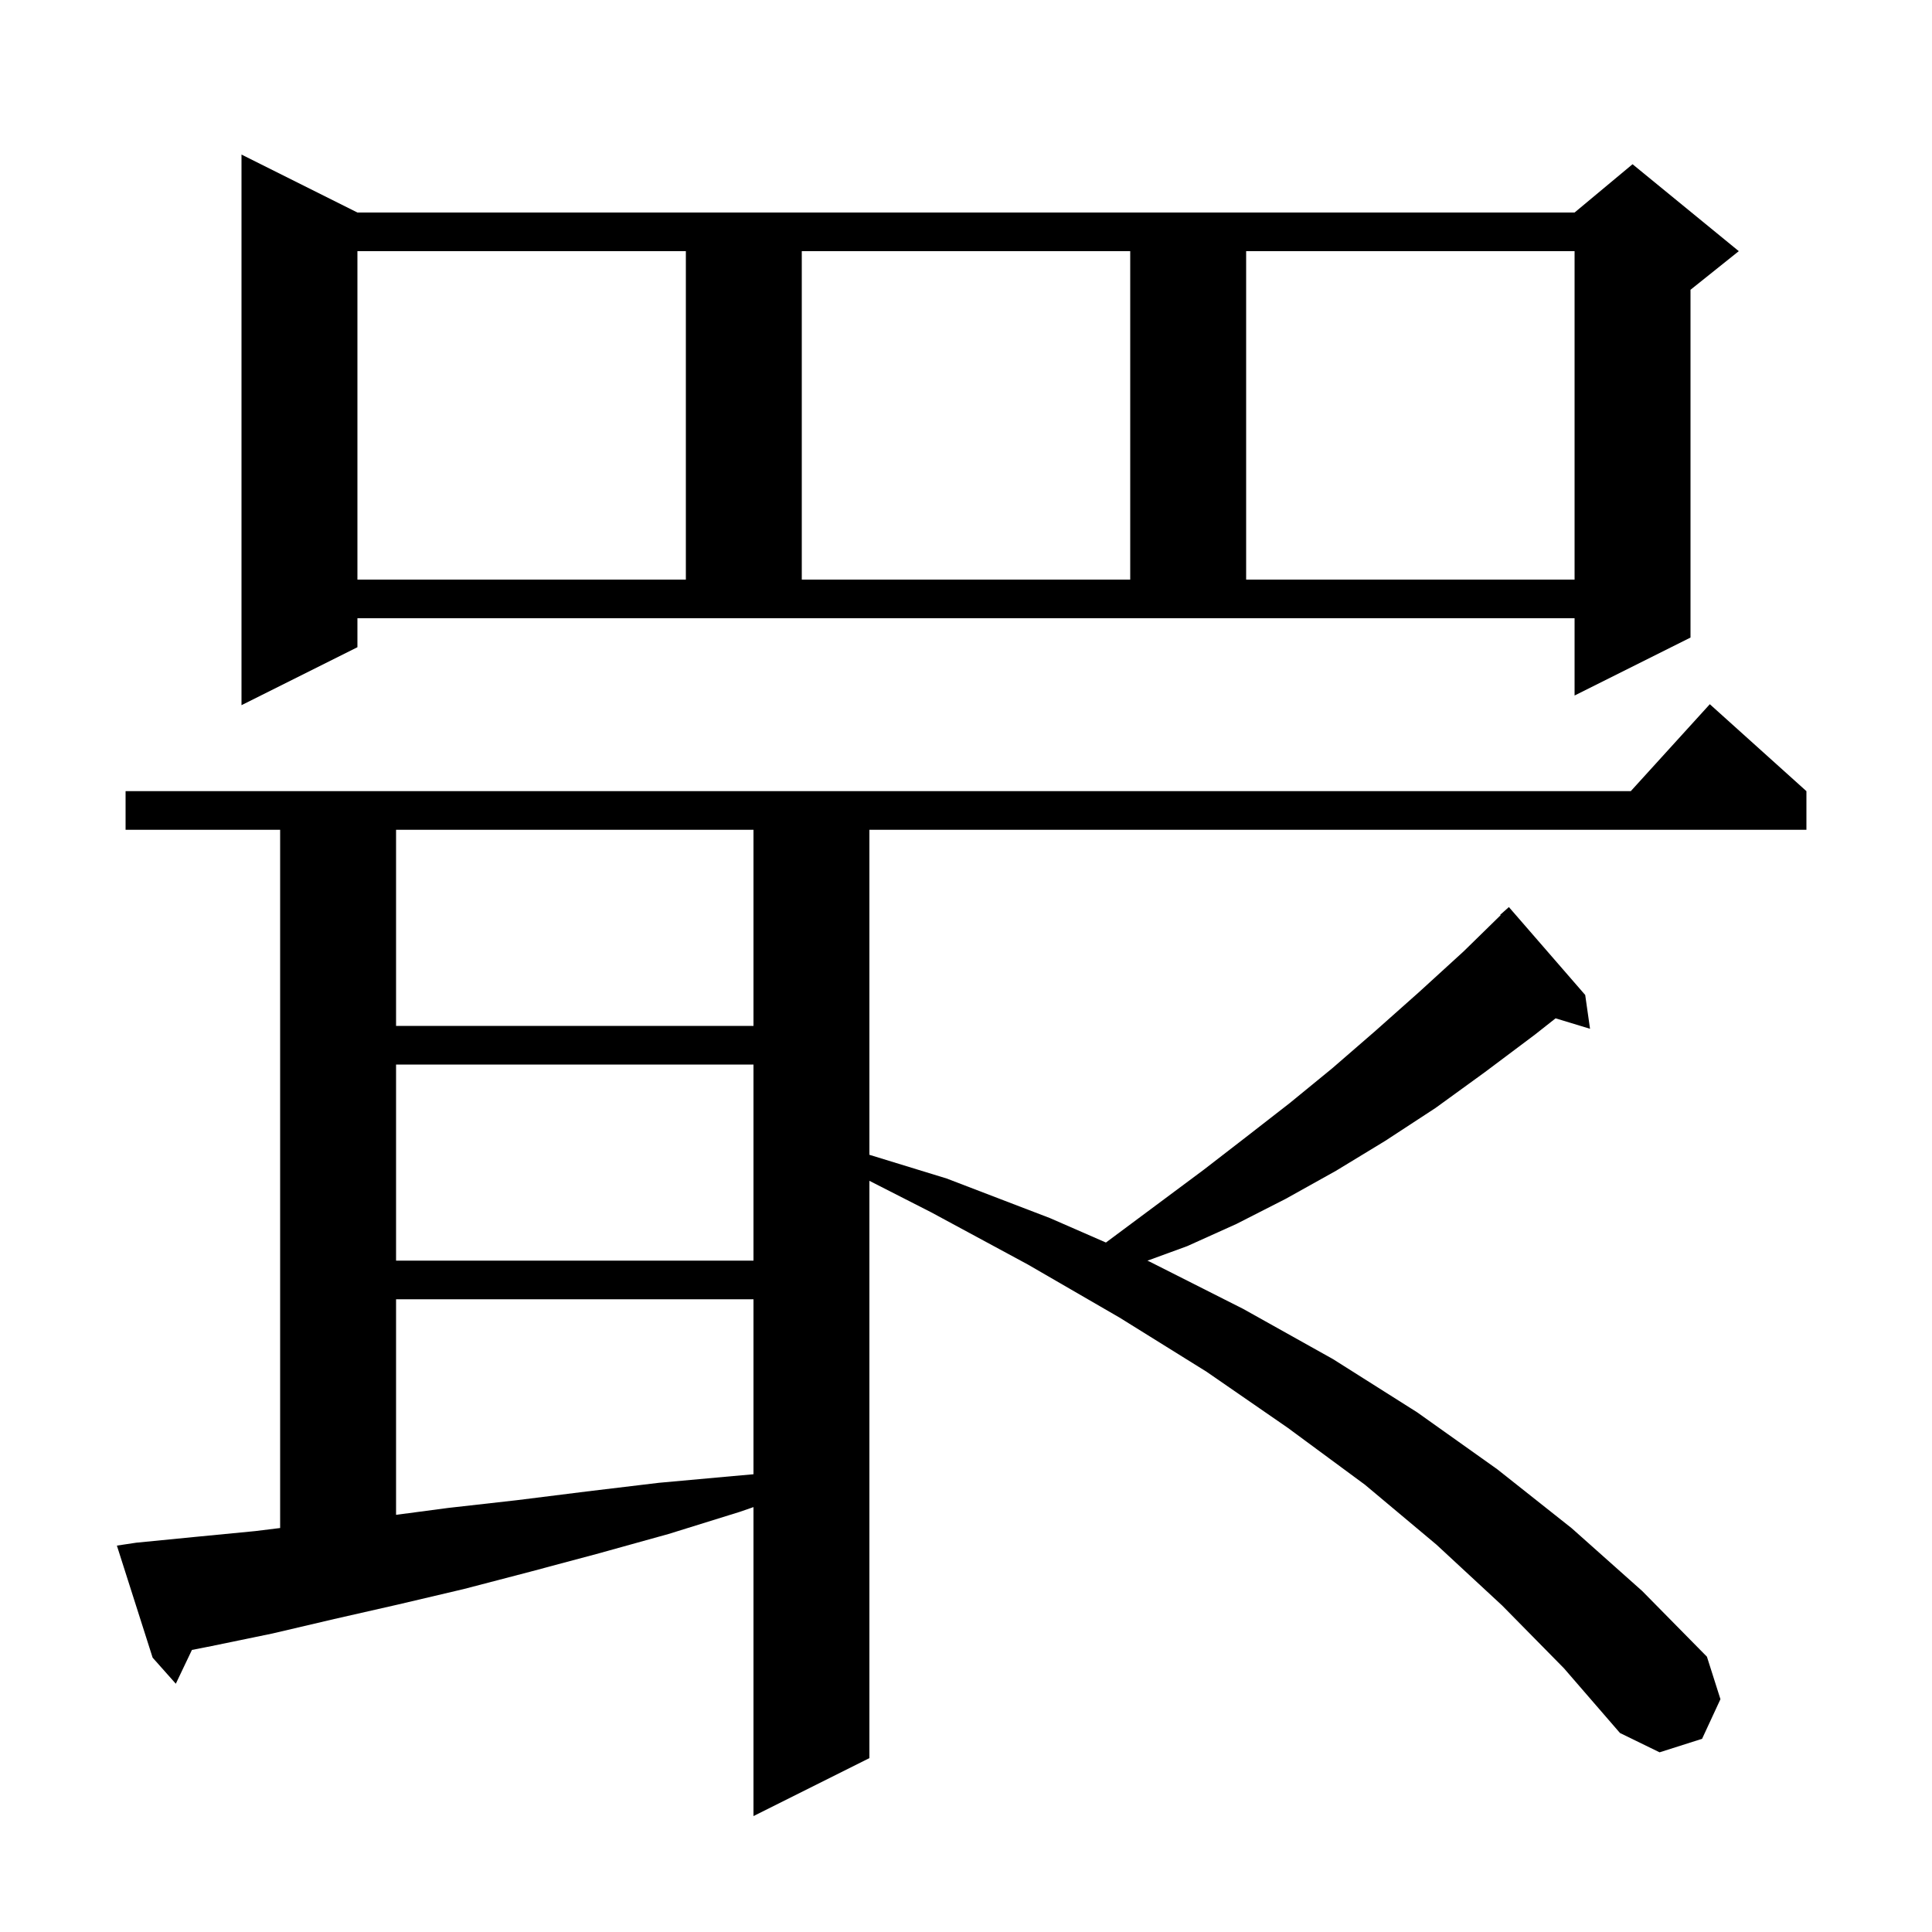 <svg xmlns="http://www.w3.org/2000/svg" xmlns:xlink="http://www.w3.org/1999/xlink" version="1.1" baseProfile="full" viewBox="0 0 200 200" width="200" height="200">
<g fill="black">
<path d="M 155.5 166.2 L 148.7 159.9 L 141.3 153.7 L 133.3 147.8 L 124.9 142.0 L 115.9 136.4 L 106.4 130.9 L 96.4 125.5 L 90.0 122.238 L 90.0 182.0 L 78.0 188.0 L 78.0 156.015 L 76.6 156.5 L 69.2 158.8 L 62.0 160.8 L 54.9 162.7 L 48.0 164.5 L 41.2 166.1 L 34.6 167.6 L 28.2 169.1 L 21.9 170.4 L 19.869 170.799 L 18.2 174.3 L 15.8 171.6 L 12.1 160.0 L 14.1 159.7 L 20.2 159.1 L 26.4 158.5 L 29.0 158.18 L 29.0 85.9 L 13.0 85.9 L 13.0 81.9 L 168.818 81.9 L 177.0 72.9 L 187.0 81.9 L 187.0 85.9 L 90.0 85.9 L 90.0 119.544 L 98.0 122.0 L 108.7 126.1 L 114.485 128.627 L 124.6 121.1 L 129.0 117.7 L 133.5 114.2 L 137.9 110.6 L 142.4 106.7 L 146.9 102.7 L 151.5 98.5 L 155.344 94.741 L 155.3 94.7 L 156.2 93.9 L 164.1 103.0 L 164.6 106.5 L 161.034 105.417 L 158.9 107.1 L 153.7 111.0 L 148.6 114.7 L 143.4 118.1 L 138.3 121.2 L 133.1 124.1 L 128.0 126.7 L 122.9 129.0 L 118.782 130.505 L 119.0 130.6 L 128.7 135.5 L 138.0 140.7 L 146.7 146.2 L 155.0 152.1 L 162.7 158.2 L 170.0 164.7 L 176.7 171.5 L 178.1 175.9 L 176.2 180.0 L 171.8 181.4 L 167.7 179.4 L 161.9 172.7 Z M 41.0 134.5 L 41.0 156.815 L 46.4 156.1 L 53.5 155.3 L 60.7 154.4 L 68.2 153.5 L 75.9 152.8 L 78.0 152.614 L 78.0 134.5 Z M 41.0 110.2 L 41.0 130.5 L 78.0 130.5 L 78.0 110.2 Z M 41.0 85.9 L 41.0 106.2 L 78.0 106.2 L 78.0 85.9 Z M 37.0 67.0 L 25.0 73.0 L 25.0 16.0 L 37.0 22.0 L 163.0 22.0 L 169.0 17.0 L 180.0 26.0 L 175.0 30.0 L 175.0 66.0 L 163.0 72.0 L 163.0 64.0 L 37.0 64.0 Z M 37.0 26.0 L 37.0 60.0 L 71.0 60.0 L 71.0 26.0 Z M 83.0 26.0 L 83.0 60.0 L 117.0 60.0 L 117.0 26.0 Z M 129.0 26.0 L 129.0 60.0 L 163.0 60.0 L 163.0 26.0 Z " />
</g>
</svg>
